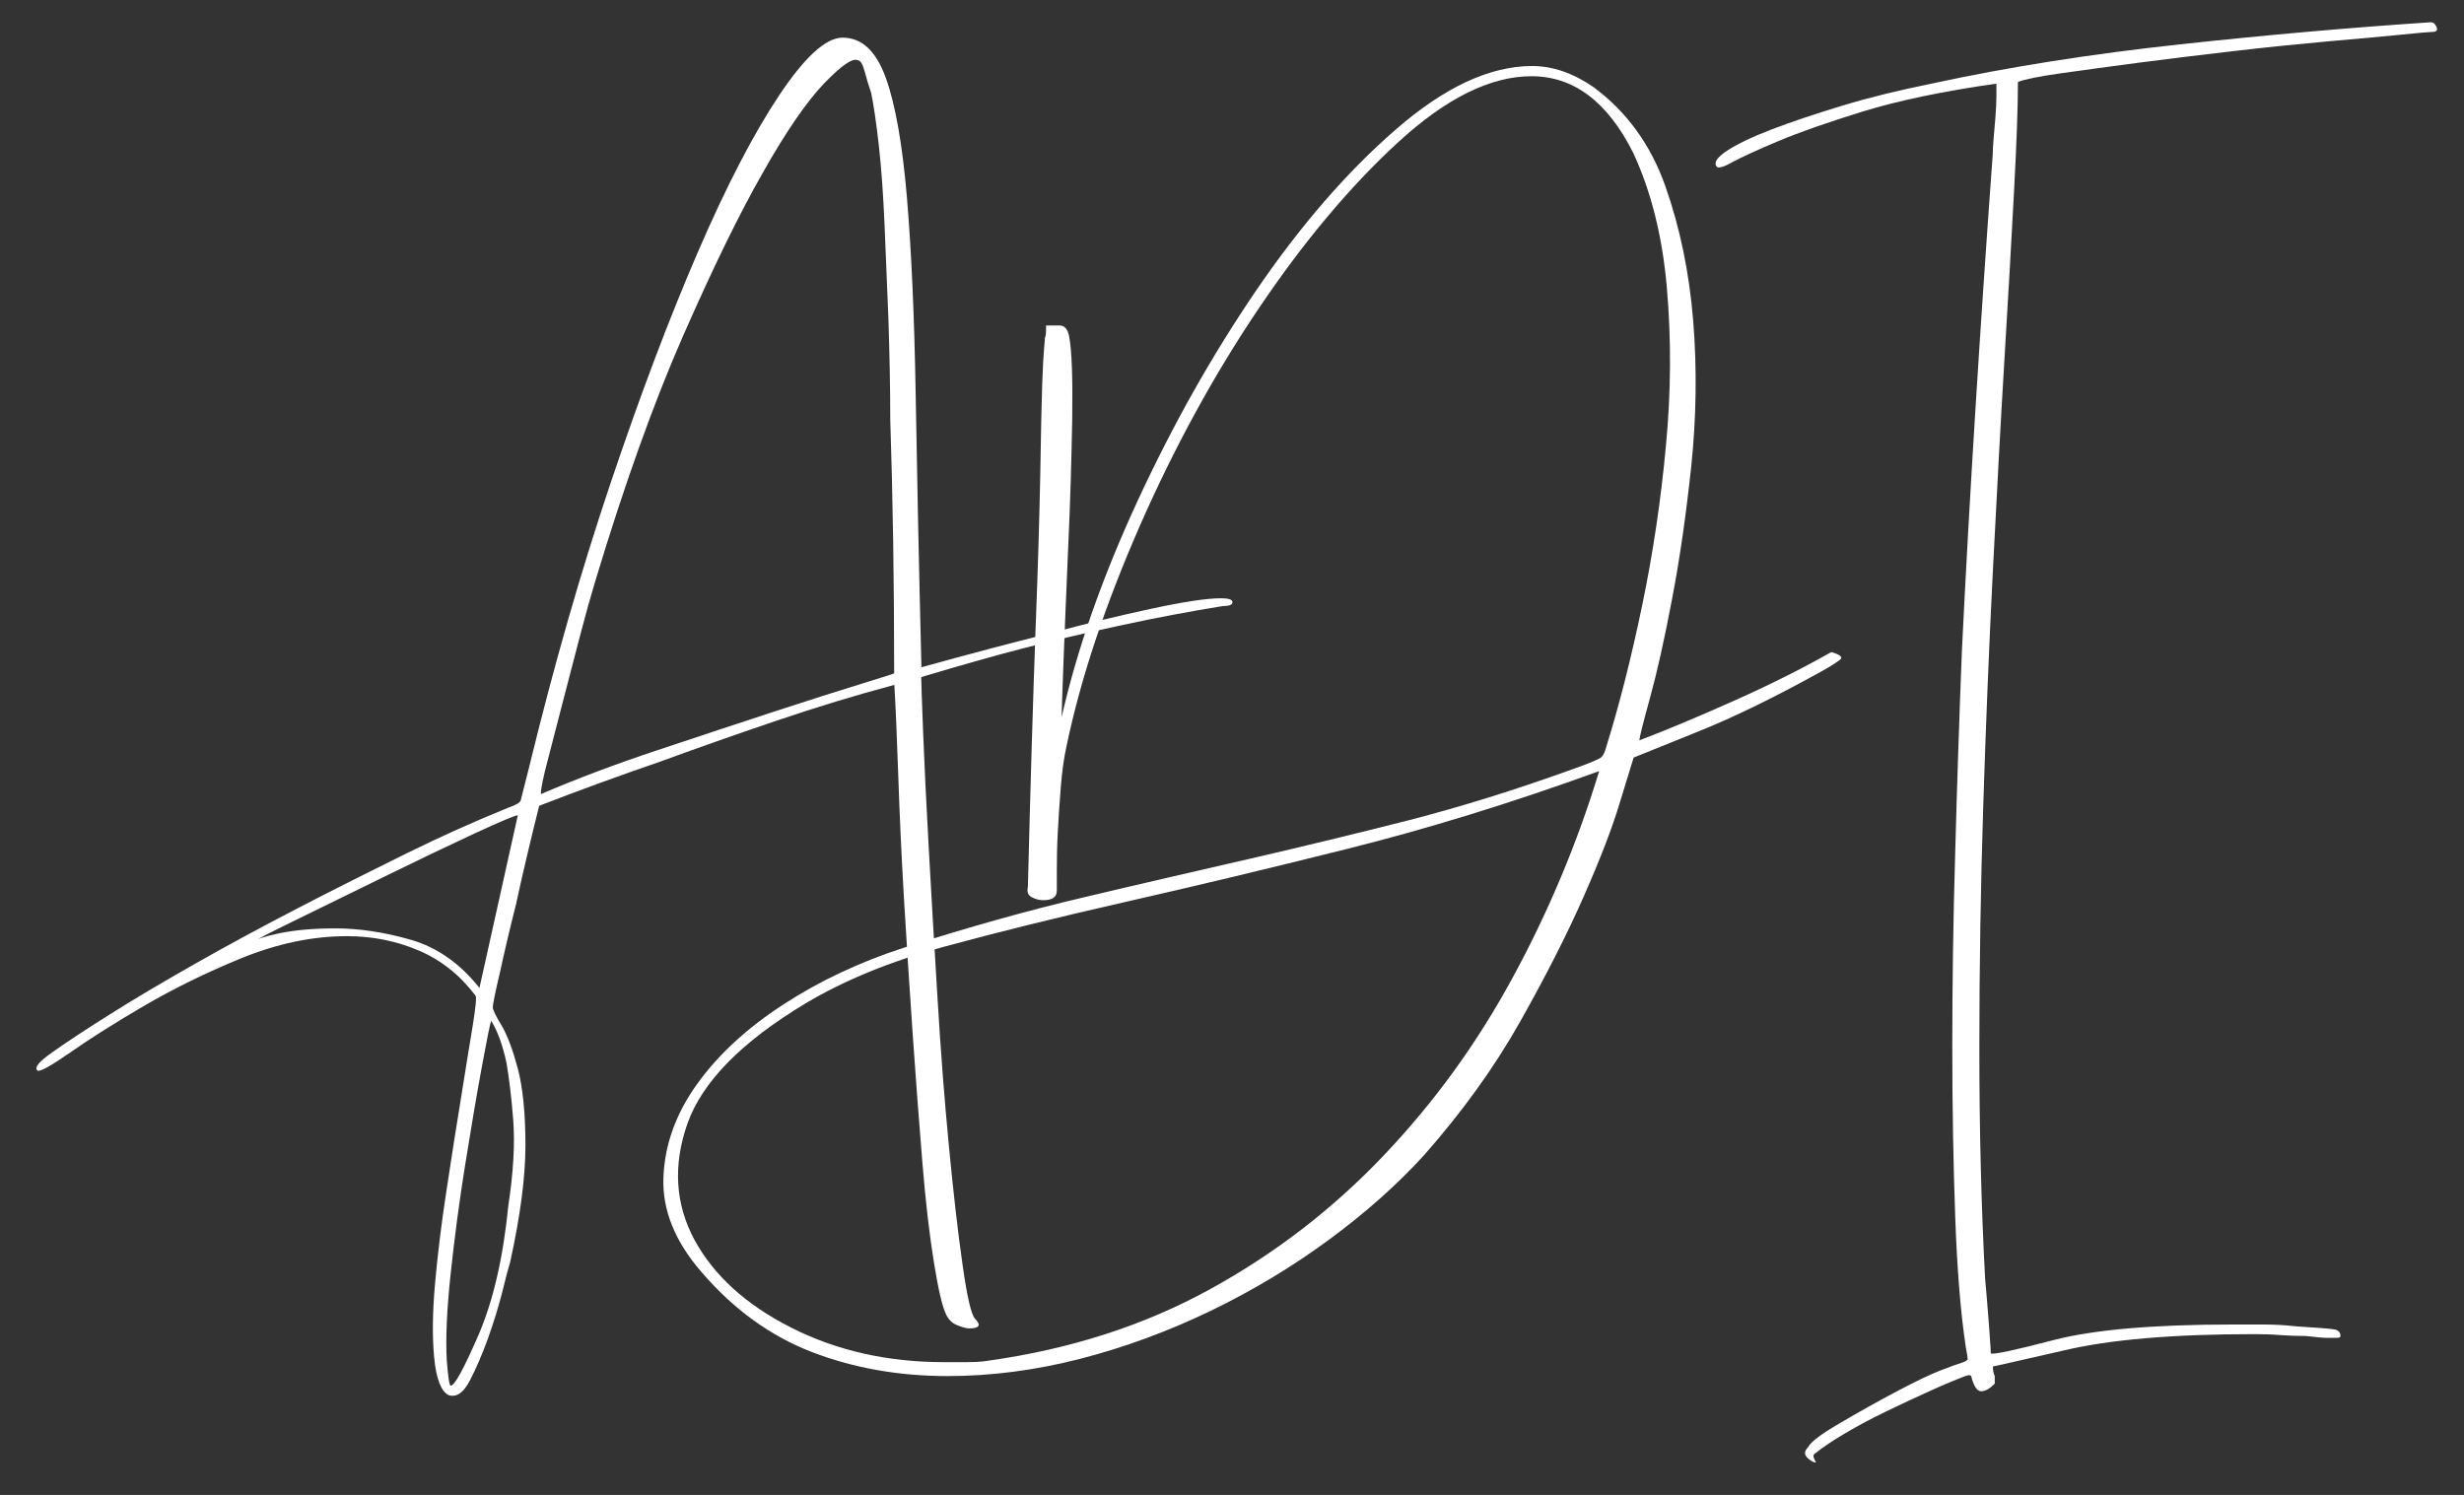 <?xml version="1.0" encoding="utf-8"?>
<!-- Generator: Adobe Illustrator 24.0.1, SVG Export Plug-In . SVG Version: 6.00 Build 0)  -->
<svg version="1.1" id="Layer_1" xmlns="http://www.w3.org/2000/svg" xmlns:xlink="http://www.w3.org/1999/xlink" x="0px" y="0px"
	 viewBox="0 0 132.85 80.61" style="enable-background:new 0 0 132.85 80.61;" xml:space="preserve">
<rect x="0" y="0" width="132.85" height="80.61" fill="#333333" stroke="none"/>
<style type="text/css">
	.st0{fill:#FFFFFF;}
</style>
<g>
	<path class="st0" d="M26.57,54.31c0,0.14,0.16,0.47,0.47,0.98c0.31,0.52,0.6,1.29,0.88,2.33c0.27,1.04,0.41,2.42,0.41,4.14
		c0,1.73-0.28,3.83-0.83,6.32c-0.07,0.21-0.21,0.73-0.41,1.55c-0.21,0.83-0.47,1.67-0.78,2.54c-0.31,0.86-0.64,1.62-0.98,2.28
		c-0.35,0.66-0.72,0.91-1.14,0.78c-0.41-0.21-0.67-0.88-0.78-2.02s-0.09-2.49,0.05-4.04c0.14-1.55,0.34-3.23,0.62-5.02
		c0.27-1.79,0.53-3.45,0.78-4.97c0.24-1.52,0.45-2.8,0.62-3.83c0.17-1.04,0.22-1.59,0.16-1.66c-0.83-1.1-1.85-1.92-3.05-2.43
		c-1.21-0.52-2.5-0.78-3.88-0.78c-1.86,0-3.76,0.4-5.7,1.19c-1.93,0.79-3.69,1.66-5.28,2.59c-1.59,0.93-2.9,1.76-3.94,2.49
		c-1.04,0.72-1.62,1.05-1.76,0.98c-0.21-0.14,0.05-0.47,0.78-0.98c0.73-0.52,1.74-1.19,3.06-2.02c1.31-0.83,2.85-1.74,4.61-2.74
		c1.76-1,3.61-2,5.54-3c1.93-1,3.88-1.98,5.85-2.95c1.97-0.97,3.81-1.79,5.54-2.49c0.41-0.14,0.64-0.27,0.67-0.41
		c0.03-0.14,0.19-0.76,0.47-1.86c1.31-5.38,2.76-10.44,4.35-15.17c1.59-4.73,3.16-8.89,4.71-12.48c1.55-3.59,3.02-6.42,4.4-8.49
		c1.38-2.07,2.52-3.11,3.42-3.11c1.04,0,1.81,0.73,2.33,2.17c0.52,1.45,0.9,3.61,1.14,6.47c0.24,2.87,0.4,6.4,0.47,10.61
		c0.07,4.21,0.17,9.11,0.31,14.7c2.49-0.69,4.83-1.31,7.04-1.86c1.79-0.48,3.57-0.91,5.33-1.29c1.76-0.38,3.02-0.57,3.78-0.57
		c0.41,0,0.62,0.07,0.62,0.21c0,0.14-0.17,0.21-0.52,0.21c-1.73,0.28-3.56,0.62-5.49,1.04c-1.93,0.41-3.69,0.83-5.28,1.24
		c-1.59,0.41-3.42,0.93-5.49,1.55c0,0.21,0.03,1.19,0.1,2.95c0.07,1.76,0.17,3.88,0.31,6.37c0.14,2.49,0.29,5.16,0.47,8.03
		c0.17,2.87,0.38,5.54,0.62,8.03c0.24,2.49,0.48,4.59,0.73,6.32c0.24,1.73,0.47,2.69,0.67,2.9c0.34,0.34,0.24,0.52-0.31,0.52
		c-0.14,0-0.35-0.05-0.62-0.16c-0.28-0.1-0.48-0.29-0.62-0.57c-0.21-0.41-0.43-1.36-0.67-2.85c-0.24-1.49-0.45-3.28-0.62-5.38
		c-0.17-2.1-0.35-4.4-0.52-6.89c-0.17-2.49-0.33-4.92-0.47-7.3c-0.14-2.38-0.24-4.61-0.31-6.68c-0.07-2.07-0.14-3.69-0.21-4.87
		c-2.07,0.55-4.23,1.21-6.47,1.97c-2.24,0.76-4.3,1.49-6.16,2.17c-2.21,0.76-4.38,1.55-6.52,2.38c-0.48,1.93-0.9,3.69-1.24,5.28
		c-0.35,1.38-0.64,2.62-0.88,3.73C26.69,53.55,26.57,54.18,26.57,54.31z M27.92,43.96c-0.14,0-0.92,0.33-2.33,0.98
		c-1.42,0.66-2.97,1.4-4.66,2.23c-1.69,0.83-3.28,1.6-4.76,2.33c-1.48,0.72-2.33,1.16-2.54,1.29c0.14-0.14,0.62-0.29,1.45-0.47
		c0.83-0.17,1.83-0.26,3-0.26c1.31,0,2.67,0.21,4.09,0.62c1.41,0.41,2.64,1.28,3.68,2.59L27.92,43.96z M24.09,73.37
		c0.07,0.9,0.14,1.35,0.21,1.35c0.21,0,0.71-0.92,1.5-2.74c0.79-1.83,1.33-4.16,1.61-6.99c0.27-1.79,0.36-3.33,0.26-4.61
		c-0.1-1.28-0.23-2.29-0.36-3.06c-0.21-0.97-0.48-1.72-0.83-2.28c-0.07,0.21-0.24,1.07-0.52,2.59c-0.28,1.52-0.57,3.25-0.88,5.18
		c-0.31,1.93-0.57,3.88-0.78,5.85C24.09,70.62,24.02,72.19,24.09,73.37z M29.16,42.82c1.93-0.83,4.04-1.62,6.32-2.38
		c2.28-0.76,4.37-1.45,6.26-2.07c1.9-0.62,3.47-1.12,4.71-1.5c1.24-0.38,1.83-0.57,1.76-0.57c0-4.9-0.07-9.46-0.21-13.67
		c0-1.79-0.04-3.61-0.1-5.44c-0.07-1.83-0.14-3.54-0.21-5.13c-0.07-1.59-0.17-3-0.31-4.25c-0.14-1.24-0.28-2.17-0.41-2.8
		c-0.14-0.41-0.26-0.81-0.36-1.19c-0.1-0.38-0.23-0.57-0.36-0.57c-0.28-0.14-0.88,0.28-1.81,1.24c-0.93,0.97-2.04,2.57-3.31,4.82
		c-1.28,2.24-2.71,5.18-4.3,8.8c-1.59,3.62-3.18,8.06-4.76,13.31c-0.21,0.69-0.47,1.62-0.78,2.8c-0.31,1.17-0.62,2.37-0.93,3.57
		c-0.31,1.21-0.59,2.28-0.83,3.21C29.28,41.94,29.16,42.54,29.16,42.82z"/>
	<path class="st0" d="M56.4,17.55h0.73c0.27,0,0.45,0.21,0.52,0.62c0.14,0.76,0.19,2.23,0.16,4.4c-0.04,2.17-0.1,4.44-0.21,6.78
		c-0.1,2.35-0.19,4.45-0.26,6.32c-0.07,1.86-0.1,2.87-0.1,3c0.83-3.66,2.19-7.54,4.09-11.65c1.9-4.11,4.04-7.9,6.42-11.39
		c2.38-3.48,4.88-6.37,7.51-8.65c2.62-2.28,5.07-3.42,7.35-3.42c1.1,0,2.21,0.38,3.31,1.14C87.7,6.02,89,7.8,89.79,10.04
		c0.79,2.24,1.29,4.66,1.5,7.25c0.21,2.59,0.17,5.2-0.1,7.82c-0.28,2.62-0.62,5.02-1.04,7.2c-0.41,2.17-0.81,3.95-1.19,5.33
		c-0.38,1.38-0.57,2.14-0.57,2.28c1.45-0.55,3.14-1.26,5.07-2.12c1.93-0.86,3.69-1.74,5.28-2.64c0.48,0.14,0.64,0.28,0.47,0.41
		c-0.17,0.14-0.5,0.35-0.98,0.62c-2.49,1.38-4.71,2.47-6.68,3.26c-1.97,0.79-3.12,1.26-3.47,1.4c-0.07,0.21-0.31,1-0.73,2.38
		c-0.41,1.38-1.07,3.09-1.97,5.13c-0.9,2.04-2.04,4.28-3.42,6.73c-1.38,2.45-3.11,4.85-5.18,7.2c-1.45,1.59-3.16,3.11-5.13,4.56
		c-1.97,1.45-4.09,2.73-6.37,3.83c-2.28,1.1-4.63,1.97-7.04,2.59c-2.42,0.62-4.8,0.93-7.15,0.93c-2.62,0-5.06-0.43-7.3-1.29
		c-2.24-0.86-4.23-2.3-5.95-4.3c-1.45-1.66-2.14-3.37-2.07-5.13c0.07-1.76,0.67-3.43,1.81-5.02c1.14-1.59,2.69-3.02,4.66-4.3
		c1.97-1.28,4.13-2.29,6.47-3.05c3.45-1.1,6.71-2.02,9.79-2.74c3.07-0.73,6.04-1.41,8.91-2.07c2.86-0.66,5.71-1.35,8.54-2.07
		c2.83-0.73,5.76-1.64,8.8-2.74c0.97-0.34,1.5-0.57,1.6-0.67s0.19-0.29,0.26-0.57c0.69-2.21,1.33-4.73,1.92-7.56
		c0.59-2.83,1.02-5.71,1.29-8.65c0.28-2.93,0.29-5.78,0.05-8.54c-0.24-2.76-0.85-5.18-1.81-7.25c-1.38-2.76-3.21-4.14-5.49-4.14
		c-2.21,0-4.61,1.19-7.2,3.57c-2.59,2.38-5.09,5.37-7.51,8.96c-2.42,3.59-4.56,7.51-6.42,11.75c-1.86,4.25-3.18,8.2-3.94,11.86
		c-0.14,0.62-0.24,1.36-0.31,2.23c-0.07,0.86-0.12,1.67-0.16,2.43c-0.04,0.76-0.05,1.43-0.05,2.02c0,0.59,0,0.95,0,1.09
		c0,0.35-0.24,0.52-0.73,0.52c-0.21,0-0.41-0.05-0.62-0.16s-0.27-0.29-0.21-0.57c0.14-5.59,0.28-10.18,0.41-13.77
		c0.14-3.59,0.22-6.45,0.26-8.59c0.03-2.14,0.07-3.69,0.1-4.66c0.03-0.97,0.07-1.62,0.1-1.97c0.03-0.34,0.05-0.55,0.05-0.62
		C56.4,18.11,56.4,17.9,56.4,17.55z M53.29,73.37c4.42-0.62,8.39-1.9,11.91-3.83c3.52-1.93,6.64-4.33,9.37-7.2
		c2.73-2.86,5.06-6.07,6.99-9.63c1.93-3.55,3.49-7.27,4.66-11.13c-4.76,1.73-9.29,3.12-13.57,4.19c-4.28,1.07-8.25,2.02-11.91,2.85
		c-3.66,0.83-6.94,1.64-9.84,2.43c-2.9,0.79-5.38,1.81-7.46,3.05c-3.45,2.07-5.57,4.23-6.37,6.47c-0.79,2.24-0.67,4.33,0.36,6.26
		c1.04,1.93,2.78,3.52,5.23,4.76c2.45,1.24,5.2,1.86,8.23,1.86c0.35,0,0.73,0,1.14,0S52.88,73.44,53.29,73.37z"/>
	<path class="st0" d="M107.45,73.68c0,0.21,0.03,0.38,0.1,0.52v0.41c-0.28,0.28-0.52,0.41-0.73,0.41s-0.38-0.24-0.52-0.73
		c0-0.14-0.1-0.17-0.31-0.1c-0.55,0.21-1.21,0.48-1.97,0.83c-0.76,0.34-1.54,0.71-2.33,1.09c-0.79,0.38-1.54,0.78-2.23,1.19
		c-0.69,0.41-1.21,0.76-1.55,1.04c-0.14,0.07-0.17,0.17-0.1,0.31l0.1,0.21c-0.14,0-0.29-0.09-0.47-0.26
		c-0.17-0.17-0.16-0.36,0.05-0.57c0.14-0.28,0.71-0.71,1.71-1.29c1-0.59,2.02-1.16,3.06-1.71c1.04-0.55,1.83-0.93,2.38-1.14
		c0.55-0.21,0.93-0.35,1.14-0.41c0.21-0.07,0.31-0.14,0.31-0.21c0-0.07-0.04-0.28-0.1-0.62c-0.28-1.86-0.47-4.19-0.57-6.99
		c-0.1-2.8-0.16-5.87-0.16-9.22c0-3.35,0.05-6.87,0.16-10.56c0.1-3.69,0.22-7.3,0.36-10.82c0.41-8.35,0.97-17.26,1.66-26.72
		c0-0.21,0.02-0.5,0.05-0.88c0.03-0.38,0.07-0.78,0.1-1.19c0.03-0.41,0.05-0.79,0.05-1.14c0-0.34,0-0.55,0-0.62
		c-2.9,0.41-5.3,0.92-7.2,1.5c-1.9,0.59-3.42,1.12-4.56,1.6c-1.14,0.48-1.97,0.86-2.49,1.14C92.9,9.03,92.6,9.1,92.54,8.96
		c-0.14-0.21,0.05-0.48,0.57-0.83c0.52-0.34,1.31-0.73,2.38-1.14c1.07-0.41,2.35-0.84,3.83-1.29c1.48-0.45,3.09-0.84,4.82-1.19
		c4.14-0.9,8.61-1.6,13.41-2.12c4.8-0.52,9.3-0.91,13.51-1.19c0.14,0,0.24,0.09,0.31,0.26c0.07,0.17,0,0.26-0.21,0.26
		c-0.14,0-0.74,0.05-1.81,0.16c-1.07,0.1-2.38,0.23-3.94,0.36c-1.55,0.14-3.23,0.31-5.02,0.52c-1.8,0.21-3.49,0.41-5.07,0.62
		c-1.59,0.21-2.99,0.4-4.19,0.57c-1.21,0.17-1.99,0.33-2.33,0.47c0,1.31-0.07,3.28-0.21,5.9c-0.14,2.62-0.31,5.66-0.52,9.11
		c-0.21,3.45-0.41,7.23-0.62,11.34c-0.21,4.11-0.38,8.34-0.52,12.69c-0.14,4.35-0.21,8.7-0.21,13.05s0.1,8.49,0.31,12.43
		c0.07,0.76,0.14,1.6,0.21,2.54c0.07,0.93,0.1,1.43,0.1,1.5c0.14,0.07,1.28-0.17,3.42-0.73c2.14-0.55,5.35-0.83,9.63-0.83
		c0.55,0,1.1,0,1.66,0c0.55,0,1.14,0.03,1.76,0.1c1.1,0.07,1.78,0.12,2.02,0.16c0.24,0.03,0.36,0.16,0.36,0.36
		c0,0.07-0.07,0.1-0.21,0.1c-0.14,0-0.31,0-0.52,0s-0.59-0.04-1.14-0.1c-0.48,0-0.95-0.02-1.4-0.05c-0.45-0.04-0.92-0.05-1.4-0.05
		c-4.35,0-7.77,0.29-10.25,0.88C108.79,73.38,107.52,73.68,107.45,73.68z"/>
</g>
</svg>
